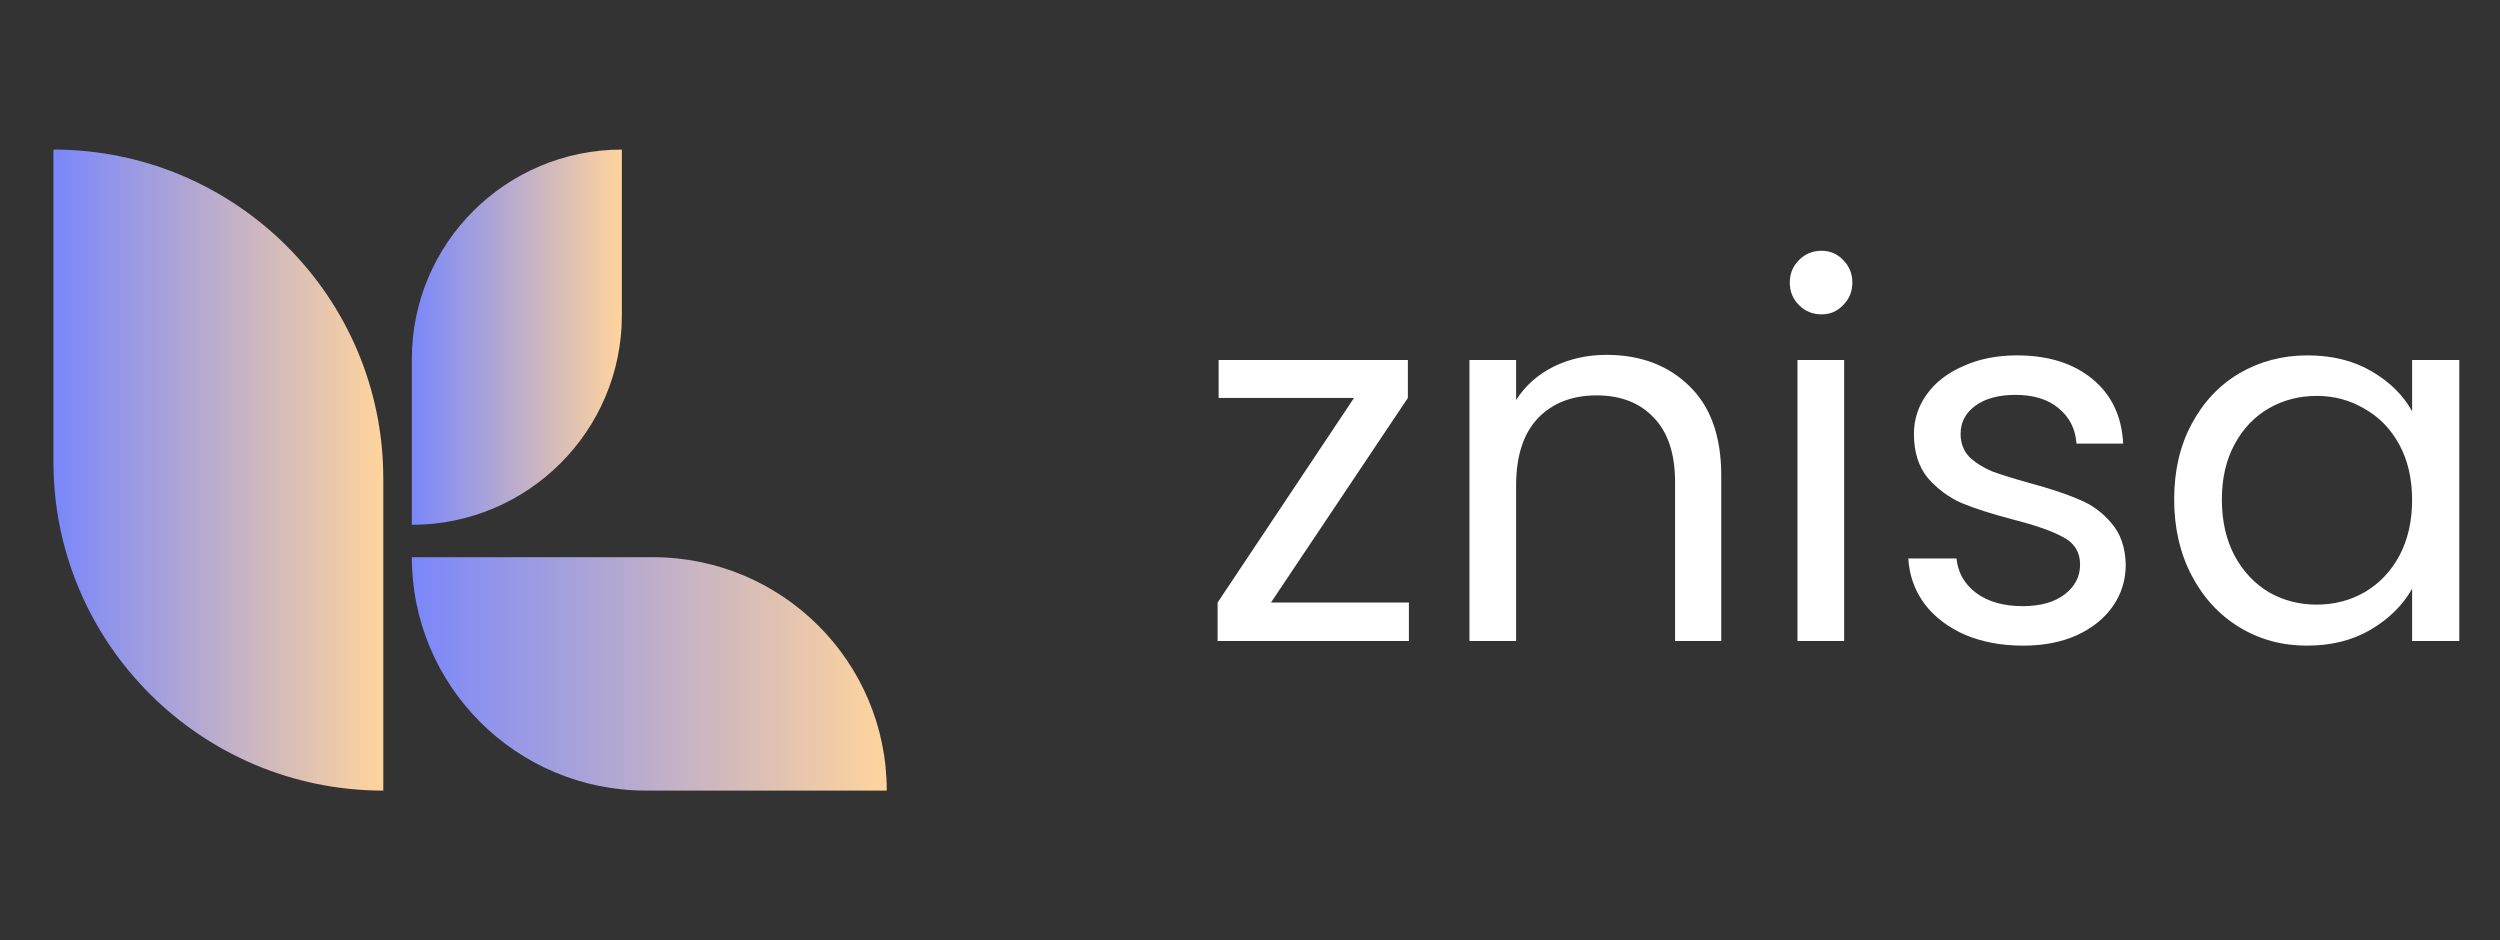 <svg width="117" height="44" viewBox="0 0 117 44" fill="none" xmlns="http://www.w3.org/2000/svg">
<rect x="0" y="0" width="117" height="44" fill="#333333" stroke="none"/>
<path d="M17.938 37C9.419 37 2.5 30.101 2.5 21.608V7C11.018 7 17.938 13.899 17.938 22.392V37Z" fill="url(#paint0_linear_1_49)"/>
<path d="M19.274 24.561V16.8C19.274 11.39 23.678 7 29.103 7V14.761C29.103 20.171 24.7 24.561 19.274 24.561Z" fill="url(#paint1_linear_1_49)"/>
<path d="M41.5 36.999H30.23C24.176 36.999 19.274 32.113 19.274 26.076H30.545C36.599 26.076 41.5 30.963 41.5 36.999Z" fill="url(#paint2_linear_1_49)"/>
<path d="M59.48 28.2H65.936V30H56.984V28.2L63.368 18.624H57.032V16.848H65.888V18.624L59.48 28.2ZM75.178 16.608C76.778 16.608 78.074 17.096 79.066 18.072C80.058 19.032 80.554 20.424 80.554 22.248V30H78.394V22.56C78.394 21.248 78.066 20.248 77.41 19.56C76.754 18.856 75.858 18.504 74.722 18.504C73.57 18.504 72.65 18.864 71.962 19.584C71.29 20.304 70.954 21.352 70.954 22.728V30H68.77V16.848H70.954V18.72C71.386 18.048 71.97 17.528 72.706 17.16C73.458 16.792 74.282 16.608 75.178 16.608ZM85.25 14.712C84.834 14.712 84.482 14.568 84.194 14.28C83.906 13.992 83.762 13.64 83.762 13.224C83.762 12.808 83.906 12.456 84.194 12.168C84.482 11.88 84.834 11.736 85.25 11.736C85.65 11.736 85.986 11.88 86.258 12.168C86.546 12.456 86.69 12.808 86.69 13.224C86.69 13.64 86.546 13.992 86.258 14.28C85.986 14.568 85.65 14.712 85.25 14.712ZM86.306 16.848V30H84.122V16.848H86.306ZM94.684 30.216C93.676 30.216 92.772 30.048 91.972 29.712C91.172 29.36 90.54 28.88 90.076 28.272C89.612 27.648 89.356 26.936 89.308 26.136H91.564C91.628 26.792 91.932 27.328 92.476 27.744C93.036 28.16 93.764 28.368 94.66 28.368C95.492 28.368 96.148 28.184 96.628 27.816C97.108 27.448 97.348 26.984 97.348 26.424C97.348 25.848 97.092 25.424 96.58 25.152C96.068 24.864 95.276 24.584 94.204 24.312C93.228 24.056 92.428 23.8 91.804 23.544C91.196 23.272 90.668 22.88 90.22 22.368C89.788 21.84 89.572 21.152 89.572 20.304C89.572 19.632 89.772 19.016 90.172 18.456C90.572 17.896 91.14 17.456 91.876 17.136C92.612 16.8 93.452 16.632 94.396 16.632C95.852 16.632 97.028 17 97.924 17.736C98.82 18.472 99.3 19.48 99.364 20.76H97.18C97.132 20.072 96.852 19.52 96.34 19.104C95.844 18.688 95.172 18.48 94.324 18.48C93.54 18.48 92.916 18.648 92.452 18.984C91.988 19.32 91.756 19.76 91.756 20.304C91.756 20.736 91.892 21.096 92.164 21.384C92.452 21.656 92.804 21.88 93.22 22.056C93.652 22.216 94.244 22.4 94.996 22.608C95.94 22.864 96.708 23.12 97.3 23.376C97.892 23.616 98.396 23.984 98.812 24.48C99.244 24.976 99.468 25.624 99.484 26.424C99.484 27.144 99.284 27.792 98.884 28.368C98.484 28.944 97.916 29.4 97.18 29.736C96.46 30.056 95.628 30.216 94.684 30.216ZM101.751 23.376C101.751 22.032 102.023 20.856 102.567 19.848C103.111 18.824 103.855 18.032 104.799 17.472C105.759 16.912 106.823 16.632 107.991 16.632C109.143 16.632 110.143 16.88 110.991 17.376C111.839 17.872 112.471 18.496 112.887 19.248V16.848H115.095V30H112.887V27.552C112.455 28.32 111.807 28.96 110.943 29.472C110.095 29.968 109.103 30.216 107.967 30.216C106.799 30.216 105.743 29.928 104.799 29.352C103.855 28.776 103.111 27.968 102.567 26.928C102.023 25.888 101.751 24.704 101.751 23.376ZM112.887 23.4C112.887 22.408 112.687 21.544 112.287 20.808C111.887 20.072 111.343 19.512 110.655 19.128C109.983 18.728 109.239 18.528 108.423 18.528C107.607 18.528 106.863 18.72 106.191 19.104C105.519 19.488 104.983 20.048 104.583 20.784C104.183 21.52 103.983 22.384 103.983 23.376C103.983 24.384 104.183 25.264 104.583 26.016C104.983 26.752 105.519 27.32 106.191 27.72C106.863 28.104 107.607 28.296 108.423 28.296C109.239 28.296 109.983 28.104 110.655 27.72C111.343 27.32 111.887 26.752 112.287 26.016C112.687 25.264 112.887 24.392 112.887 23.4Z" fill="white"/>
<defs>
<linearGradient id="paint0_linear_1_49" x1="2.5" y1="22" x2="17.938" y2="22" gradientUnits="userSpaceOnUse">
<stop stop-color="#7A87FB"/>
<stop offset="1" stop-color="#FFD49C"/>
</linearGradient>
<linearGradient id="paint1_linear_1_49" x1="19.274" y1="15.78" x2="29.103" y2="15.78" gradientUnits="userSpaceOnUse">
<stop stop-color="#7A87FB"/>
<stop offset="1" stop-color="#FFD49C"/>
</linearGradient>
<linearGradient id="paint2_linear_1_49" x1="19.274" y1="31.538" x2="41.5" y2="31.538" gradientUnits="userSpaceOnUse">
<stop stop-color="#7A87FB"/>
<stop offset="1" stop-color="#FFD49C"/>
</linearGradient>
</defs>
</svg>
